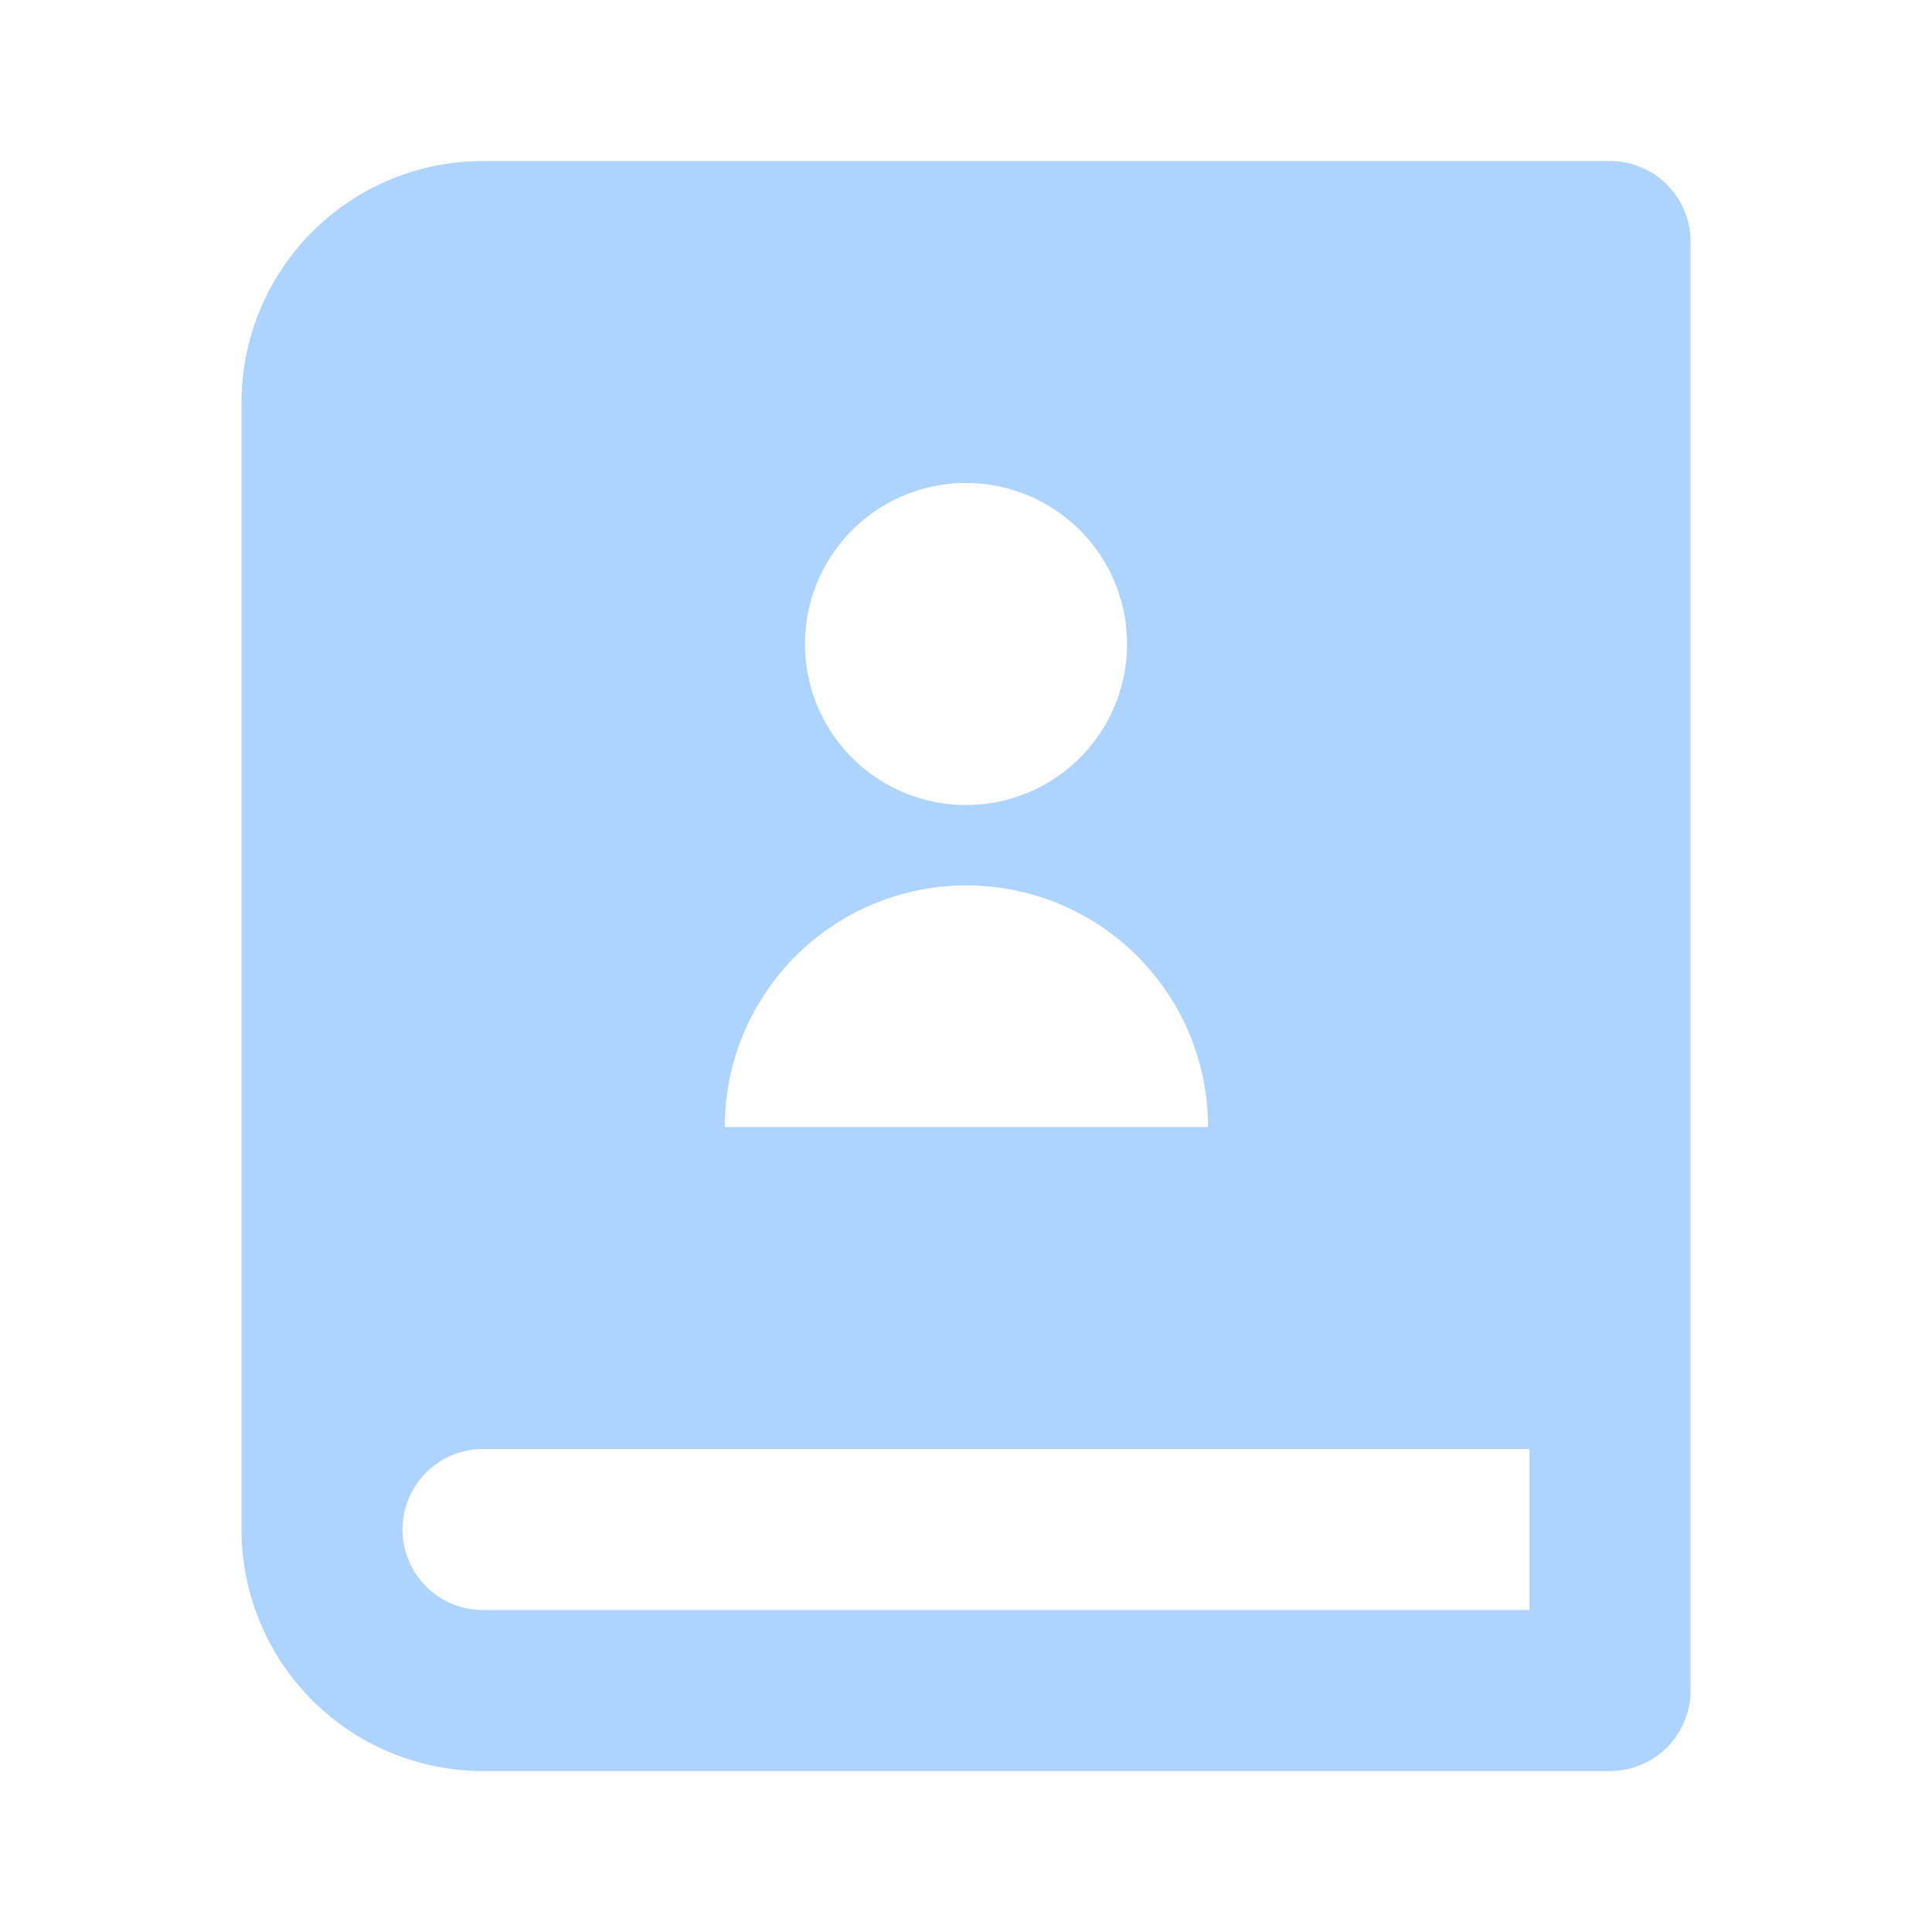 <svg id="user-" xmlns="http://www.w3.org/2000/svg" width="33.981" height="33.981" viewBox="0 0 33.981 33.981">
  <defs>
    <style>
      .cls-1 {
        fill: none;
      }

      .cls-2 {
        fill: #aed4fe;
      }
    </style>
  </defs>
  <path id="路径_1751" data-name="路径 1751" class="cls-1" d="M0,0H33.981V33.981H0Z"/>
  <path id="路径_1752" data-name="路径 1752" class="cls-2" d="M27.07,30.318H7.248A4.248,4.248,0,0,1,3,26.07V6.248A4.248,4.248,0,0,1,7.248,2H27.07a1.416,1.416,0,0,1,1.416,1.416V28.9A1.416,1.416,0,0,1,27.07,30.318Zm-1.416-2.832V24.654H7.248a1.416,1.416,0,0,0,0,2.832ZM15.743,13.327A2.832,2.832,0,1,0,12.911,10.5,2.832,2.832,0,0,0,15.743,13.327ZM11.5,18.991h8.5a4.248,4.248,0,0,0-8.5,0Z" transform="translate(1.248 0.832)"/>
</svg>
